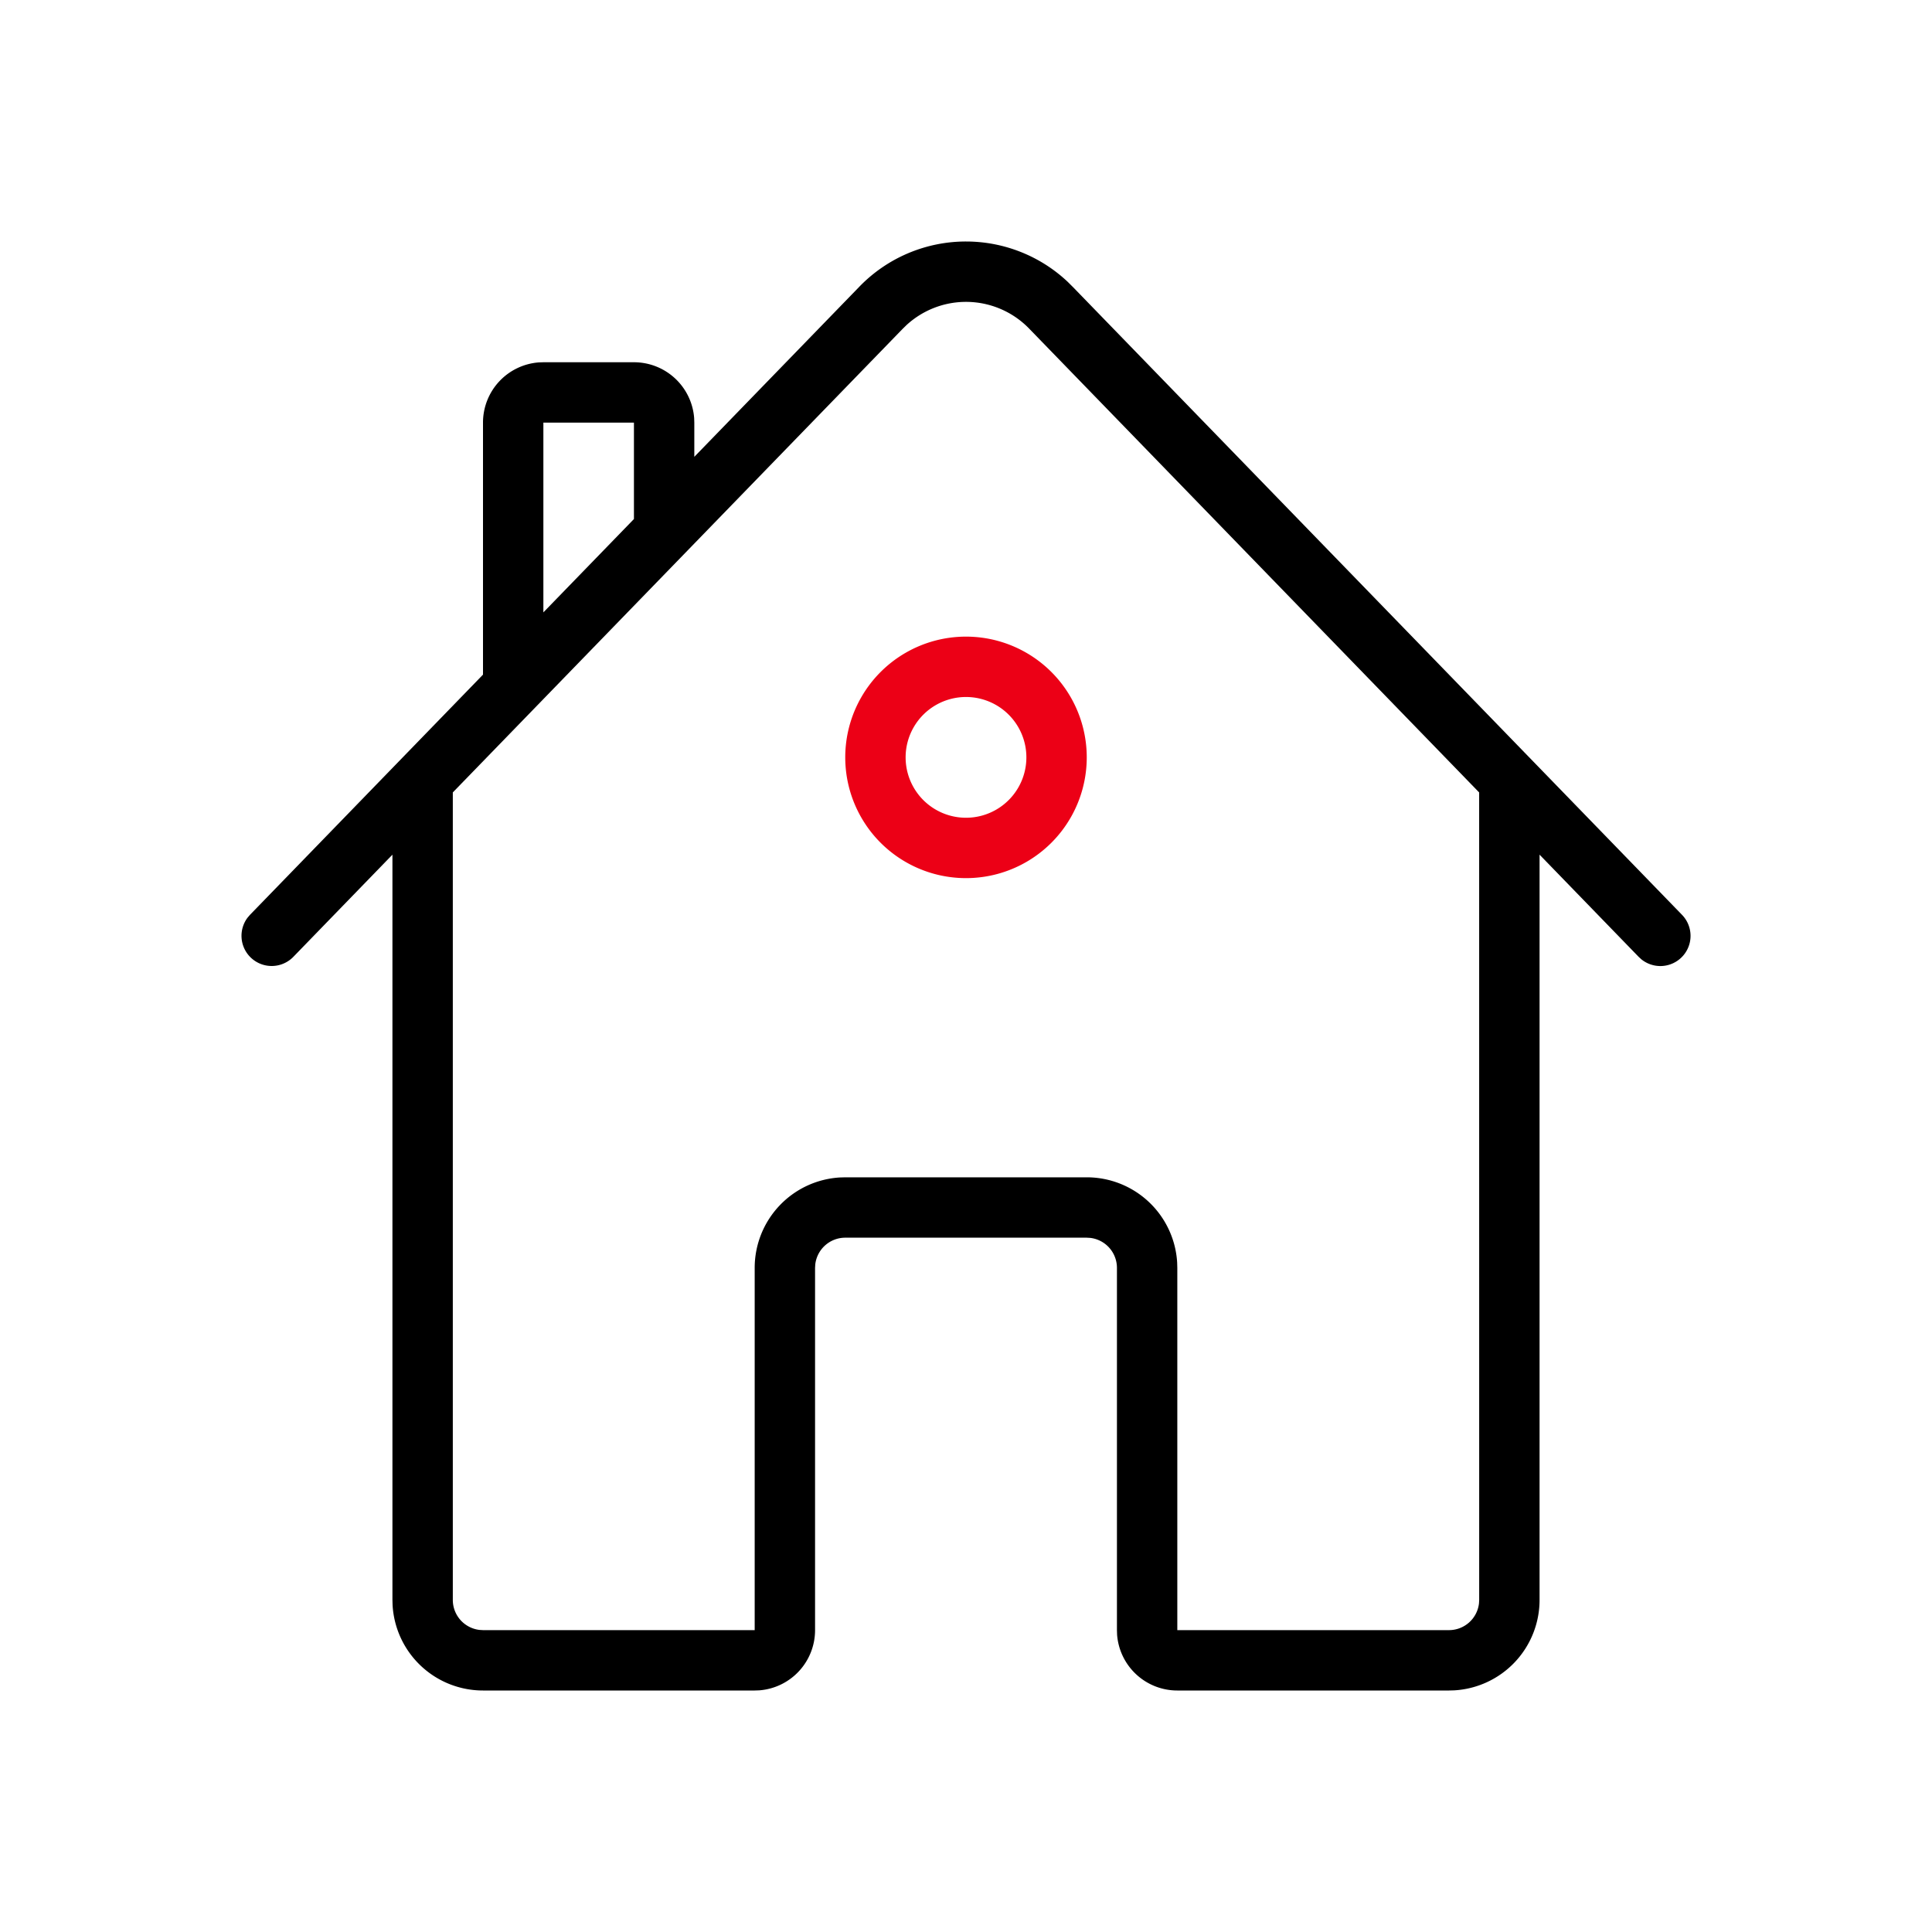 <svg id="icon" height="64" viewBox="0 0 64 64" width="64" xmlns="http://www.w3.org/2000/svg"><g fill="none" fill-rule="evenodd" transform="translate(8 8)"><path d="m24 0c1.256 0 2.462.481 3.368 1.335l.177.176 20.173 20.793a1 1 0 0 1 -1.343 1.477l-.093-.085-3.282-3.384v24.688a3 3 0 0 1 -2.823 2.995l-.177.005h-9a2 2 0 0 1 -1.995-1.85l-.005-.15v-12a1 1 0 0 0 -.883-.993l-.117-.007h-8a1 1 0 0 0 -.993.883l-.007.117v12a2 2 0 0 1 -1.85 1.995l-.15.005h-9a3 3 0 0 1 -2.995-2.824l-.005-.176v-24.688l-3.282 3.384a1 1 0 0 1 -1.518-1.296l.081-.095 7.719-7.957v-8.348a2 2 0 0 1 1.85-1.995l.15-.005h3a2 2 0 0 1 1.995 1.85l.005.15v1.133l5.45-5.618a4.914 4.914 0 0 1 3.55-1.515zm0 2c-.729 0-1.428.273-1.966.764l-.143.14-14.891 15.346v26.75a1 1 0 0 0 .883.993l.117.007h9v-12a3 3 0 0 1 2.824-2.995l.176-.005h8a3 3 0 0 1 2.995 2.824l.005.176v12h9a1 1 0 0 0 .993-.883l.007-.117-.001-26.749-14.894-15.352a2.914 2.914 0 0 0 -2.105-.899zm-11 4h-3v6.286l3-3.092z" fill="#282D37" style="fill: currentColor;fill: currentColor" fill-rule="nonzero"/><path d="m24 13.089a4 4 0 1 0 0 8 4 4 0 0 0 0-8zm0 2a2 2 0 1 1 0 4 2 2 0 0 1 0-4z" fill="#EC0016" style="fill:#EC0016;fill: #EC0016"/></g></svg>
